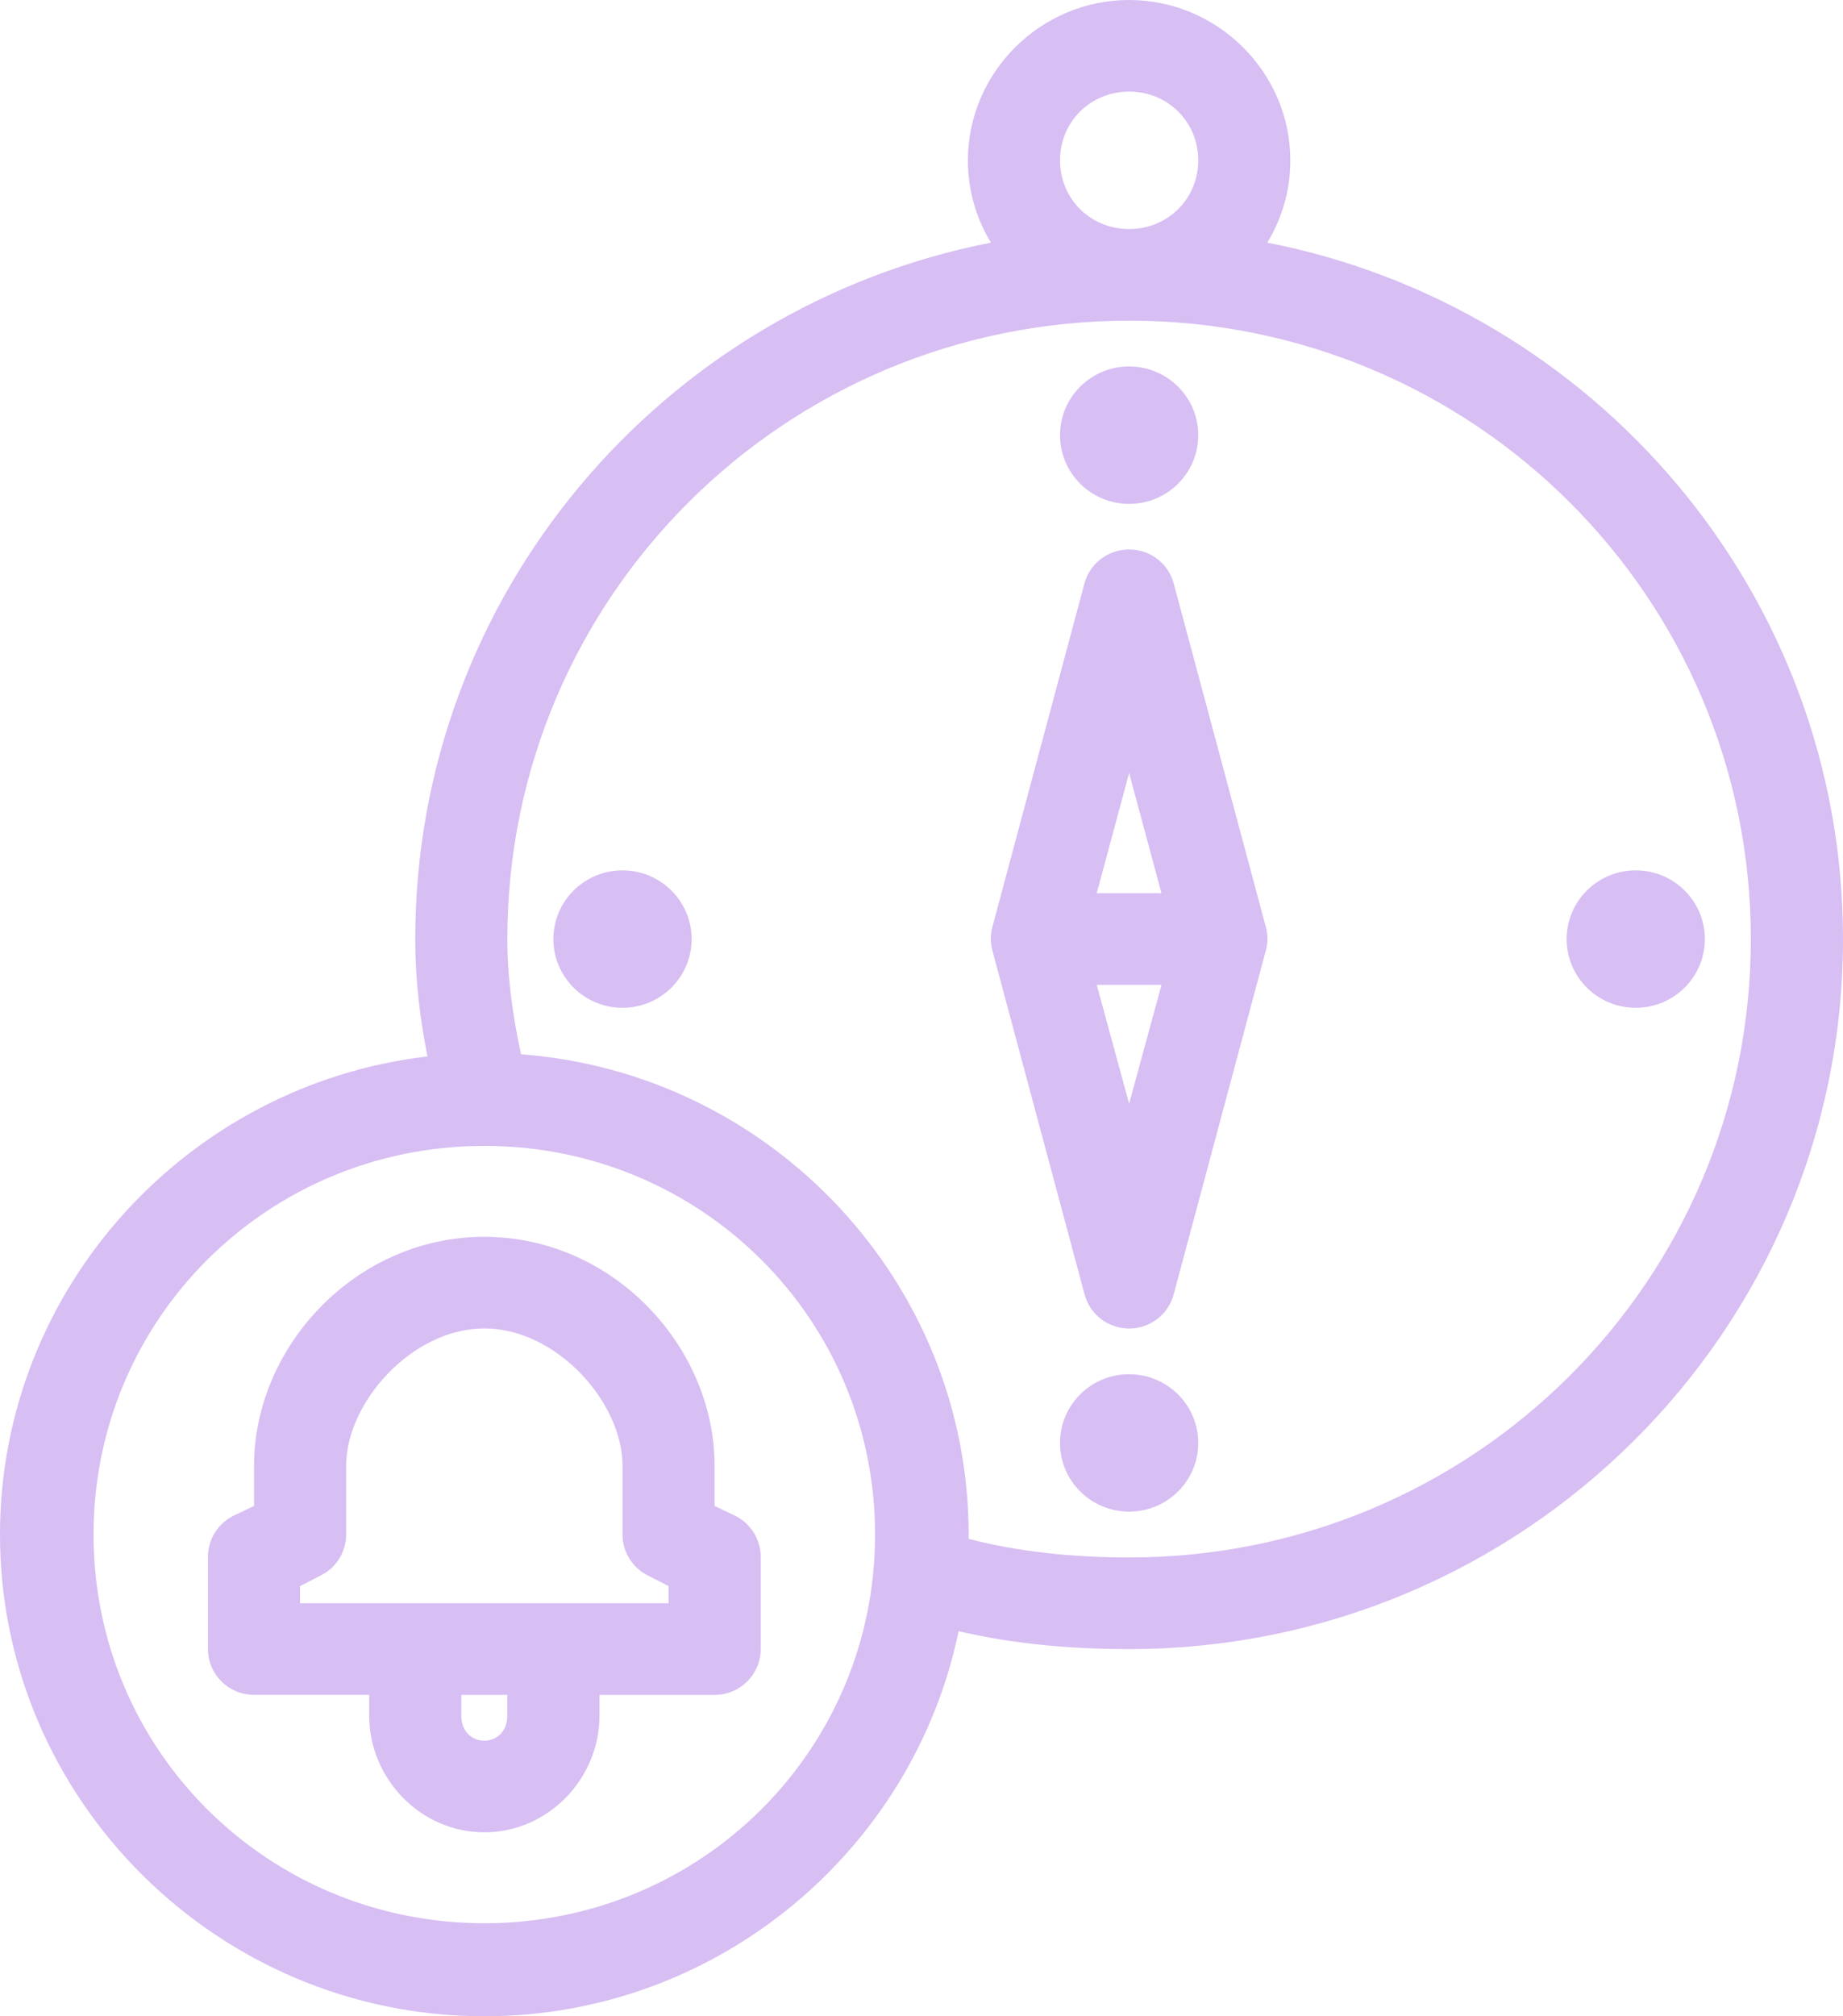 <svg width="64" height="70" viewBox="0 0 64 70" xmlns="http://www.w3.org/2000/svg"><title>05781084-5BDD-48F6-B4A0-03F8B7806550</title><path d="M39.21 0c-3.073 0-5.598 2.51-5.598 5.566 0 1.045.288 2.02.8 2.858C23.025 10.648 14.42 20.636 14.42 32.602c0 1.432.167 2.78.424 4.075C6.51 37.652 0 44.735 0 53.277 0 62.48 7.563 70 16.818 70c8.1 0 14.897-5.766 16.47-13.37 1.924.452 3.934.622 5.922.622 13.672 0 24.79-11.055 24.79-24.65 0-11.966-8.605-21.954-19.992-24.178.51-.84.8-1.813.8-2.858C44.807 2.51 42.28 0 39.21 0zm0 3.18c1.344 0 2.4 1.05 2.4 2.386 0 1.337-1.056 2.386-2.4 2.386-1.344 0-2.4-1.05-2.4-2.386s1.056-2.385 2.4-2.385zm0 7.952c11.943 0 21.59 9.594 21.59 21.47s-9.647 21.47-21.59 21.47c-1.95 0-3.85-.2-5.573-.646v-.15c0-8.78-6.874-16.027-15.544-16.673-.285-1.33-.475-2.65-.475-4 0-11.877 9.648-21.47 21.592-21.47zm0 1.59c-1.325 0-2.4 1.07-2.4 2.386 0 1.318 1.075 2.386 2.4 2.386s2.4-1.068 2.4-2.386c0-1.317-1.075-2.385-2.4-2.385zm-.15 6.362c-.666.06-1.225.526-1.4 1.168L34.462 32.18c-.073.268-.073.55 0 .82l3.198 11.927c.182.704.82 1.196 1.55 1.196.73 0 1.368-.492 1.55-1.196L43.957 33c.072-.27.072-.552 0-.82l-3.2-11.928c-.203-.75-.92-1.243-1.698-1.168zm.15 7.753l1.124 4.175h-2.25l1.126-4.175zm-17.593 3.38c-1.325 0-2.4 1.068-2.4 2.385 0 1.318 1.075 2.386 2.4 2.386s2.4-1.068 2.4-2.386c0-1.317-1.075-2.385-2.4-2.385zm35.186 0c-1.325 0-2.4 1.068-2.4 2.385 0 1.318 1.075 2.386 2.4 2.386s2.4-1.068 2.4-2.386c0-1.317-1.075-2.385-2.4-2.385zm-18.718 3.975h2.25l-1.125 4.125-1.125-4.125zm-21.267 5.59c7.528 0 13.57 6.01 13.57 13.495 0 7.484-6.042 13.493-13.57 13.493-7.527 0-13.57-6.01-13.57-13.493 0-7.485 6.043-13.494 13.57-13.494zm0 3.157c-4.46 0-7.996 3.804-7.996 7.95v1.393l-.725.347c-.544.276-.884.835-.875 1.442v3.18c0 .88.716 1.59 1.6 1.59h3.998v.72c0 2.19 1.786 4.052 3.998 4.052 2.213 0 4-1.86 4-4.05v-.72h3.998c.883 0 1.6-.713 1.6-1.592v-3.18c.008-.607-.332-1.166-.876-1.442l-.725-.347V50.89c0-4.146-3.536-7.95-7.997-7.95zm0 3.18c2.502 0 4.8 2.557 4.8 4.77v2.387c0 .598.337 1.145.873 1.416l.726.373v.596H10.42v-.596l.726-.373c.536-.27.874-.818.874-1.416V50.89c0-2.213 2.297-4.77 4.798-4.77zm22.392 1.59c-1.325 0-2.4 1.068-2.4 2.386 0 1.317 1.075 2.385 2.4 2.385s2.4-1.067 2.4-2.384c0-1.318-1.075-2.386-2.4-2.386zM16.02 58.843h1.598v.72c0 .53-.354.87-.8.87-.446 0-.8-.34-.8-.87v-.72z" fill="#B17EE9" fill-rule="evenodd" opacity=".5"/></svg>